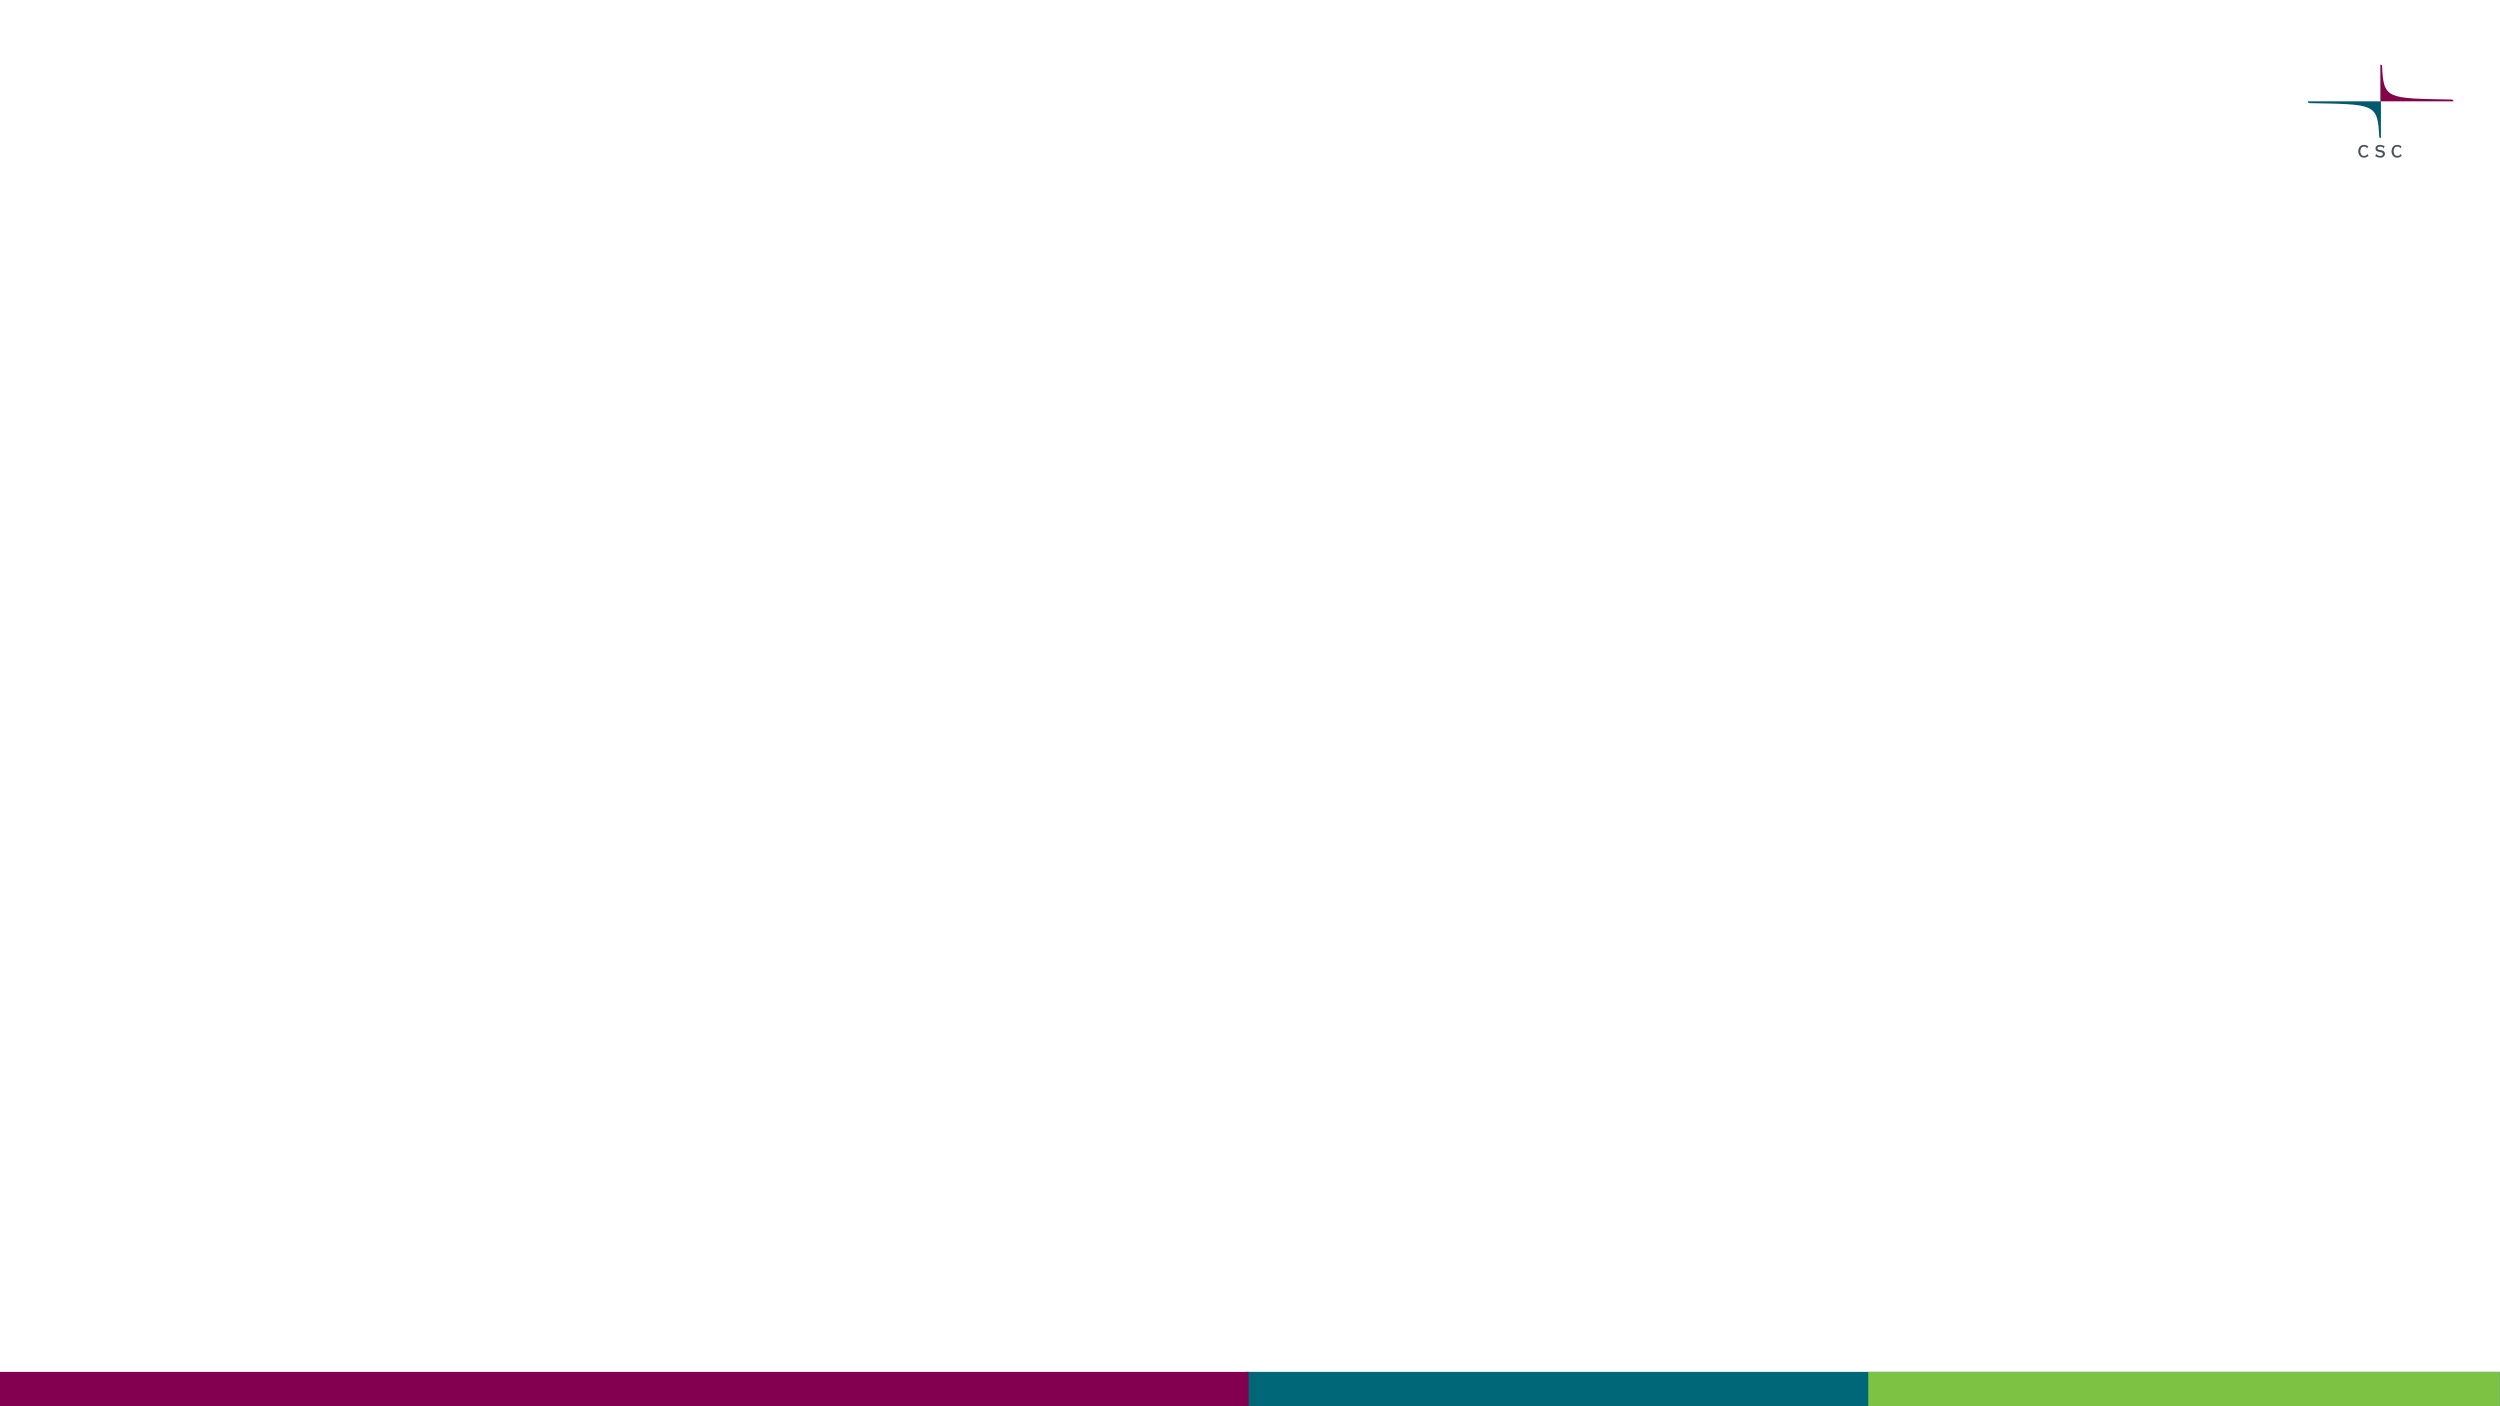 <?xml version="1.0" encoding="UTF-8" standalone="no"?>
<!-- Created with Inkscape (http://www.inkscape.org/) -->

<svg
   width="528mm"
   height="297mm"
   viewBox="0 0 528 297"
   version="1.1"
   id="svg1"
   xml:space="preserve"
   xmlns="http://www.w3.org/2000/svg"
   xmlns:svg="http://www.w3.org/2000/svg"><defs
     id="defs1"><clipPath
       id="clip1-5"><path
         d="m 358,395 h 362 v 10.121 H 358 Z m 0,0"
         id="path3-4" /></clipPath><clipPath
       id="clip2-7"><path
         d="m 538,395 h 182 v 10.121 H 538 Z m 0,0"
         id="path4-4" /></clipPath><clipPath
       id="clip3-4"><path
         d="m 0,395 h 360 v 10.121 H 0 Z m 0,0"
         id="path5-3" /></clipPath></defs><rect
     style="opacity:1;fill:#ffffff;stroke-width:0.2"
     id="rect1"
     width="528"
     height="297"
     x="0"
     y="0" /><g
     clip-path="url(#clip1-5)"
     clip-rule="nonzero"
     id="g8"
     transform="matrix(0.733,0,0,0.733,0.158,0)"
     style="fill:#006778;fill-opacity:1;stroke:none"><path
       style="fill:#006778;fill-opacity:1;fill-rule:evenodd;stroke:none"
       d="M 358.801,405.121 H 720 v -9.84 H 358.801 Z m 0,0"
       id="path8-8" /></g><g
     clip-path="url(#clip2-7)"
     clip-rule="nonzero"
     id="g9"
     transform="matrix(0.733,0,0,0.733,0.158,0)"
     style="fill:#7dc242;fill-opacity:1;stroke:none;stroke-opacity:0"><path
       style="fill:#7dc242;fill-opacity:1;fill-rule:evenodd;stroke:none;stroke-opacity:0"
       d="M 538.078,405.121 H 720 v -9.84 H 538.078 Z m 0,0"
       id="path9" /></g><g
     clip-path="url(#clip3-4)"
     clip-rule="nonzero"
     id="g10"
     transform="matrix(0.734,0,0,0.733,3.2626282e-6,0)"
     style="fill:#830051;fill-opacity:1;stroke:none"><path
       style="fill:#830051;fill-opacity:1;fill-rule:evenodd;stroke:none"
       d="m 0,405.121 h 359.281 v -9.84 H 0 Z m 0,0"
       id="path10" /></g><g
     id="surface1941090"
     transform="matrix(0.053,0,0,0.053,483.486,9.744)"><path
       style="fill:#02596e;fill-opacity:1;fill-rule:nonzero;stroke:none"
       d="m 365.375,366.488 c 0,-0.008 -6.617,-1.039 -6.754,-4.129 -6.008,-135.199 -18.402,-129.949 -278.289,-135.199 -4.879,-0.105 -6.762,-7.141 -6.762,-7.141 H 365.375 Z m 0,0"
       id="path1-6" /><path
       style="fill:#82054a;fill-opacity:1;fill-rule:nonzero;stroke:none"
       d="m 363.125,73.555 c 0,0.008 6.625,1.039 6.762,4.133 6.012,135.199 18.402,129.945 278.285,135.199 4.891,0.098 6.762,7.137 6.762,7.137 H 363.125 Z m 0,0"
       id="path2-8" /><path
       style="fill:#454f59;fill-opacity:1;fill-rule:nonzero;stroke:none"
       d="m 448.148,398.707 -0.684,-0.41 c -0.203,0.207 -0.613,0.473 -1.086,0.473 -0.621,0 -2.121,-1.289 -4.641,-2.66 -2.527,-1.359 -6.141,-2.656 -11.121,-2.656 -14.871,0 -22.922,12.277 -22.922,25.504 0,13.23 8.051,25.512 22.652,25.512 11.457,0 14.66,-6.41 17.523,-6.41 0.277,0 0.477,0.133 0.617,0.133 l 0.539,-0.27 -6.07,-8.324 -0.68,0.414 c 0.07,0.336 0.137,0.684 0.137,1.02 0,3.34 -5.863,6.75 -11.52,6.617 -10.777,-0.207 -15.148,-9.277 -15.148,-18.828 0,-9.41 4.637,-18.547 14.941,-18.547 5.461,0 11.051,2.867 11.051,5.52 0,0.613 0.129,1.023 0,1.297 l 0.816,0.344 z m -105.922,39.969 0.816,0.332 c 0.273,-0.332 0.688,-0.473 1.027,-0.539 0.75,-0.07 6.273,6 18.961,6 10.773,0 18.141,-6.211 18.141,-15.414 0,-20.254 -29.531,-10.375 -29.531,-21.414 0,-4.23 2.52,-7.367 10.23,-7.367 5.996,0 13.09,2.59 13.09,6.211 0,0.266 0,0.539 -0.066,0.742 l 0.887,0.414 4.773,-10.301 -0.68,-0.27 c -0.547,0.609 -1.164,0.75 -1.566,0.75 -0.816,0 -2.32,-1.098 -4.848,-2.184 -2.52,-1.094 -6.066,-2.184 -11.184,-2.184 -10.777,0 -18.414,5.184 -18.414,14.453 0,19.449 29.262,9.148 29.262,21.562 0,5.656 -4.098,8.18 -10.031,8.18 -6.883,0 -15.207,-3.82 -15.207,-7.438 0,-0.34 0,-0.672 0.066,-1.02 l -0.754,-0.414 z m -26.668,-39.969 -0.68,-0.41 c -0.207,0.207 -0.617,0.473 -1.09,0.473 -0.617,0 -2.117,-1.289 -4.637,-2.66 -2.531,-1.359 -6.145,-2.656 -11.121,-2.656 -14.867,0 -22.918,12.277 -22.918,25.504 0,13.23 8.051,25.512 22.648,25.512 11.453,0 14.66,-6.41 17.52,-6.41 0.277,0 0.484,0.133 0.621,0.133 l 0.551,-0.27 -6.078,-8.324 -0.684,0.414 c 0.066,0.336 0.141,0.684 0.141,1.02 0,3.34 -5.863,6.75 -11.531,6.617 -10.773,-0.207 -15.137,-9.277 -15.137,-18.828 0,-9.41 4.637,-18.547 14.938,-18.547 5.457,0 11.051,2.867 11.051,5.52 0,0.613 0.133,1.023 0,1.297 l 0.816,0.344 z m 0,0"
       id="path3-8" /></g></svg>
